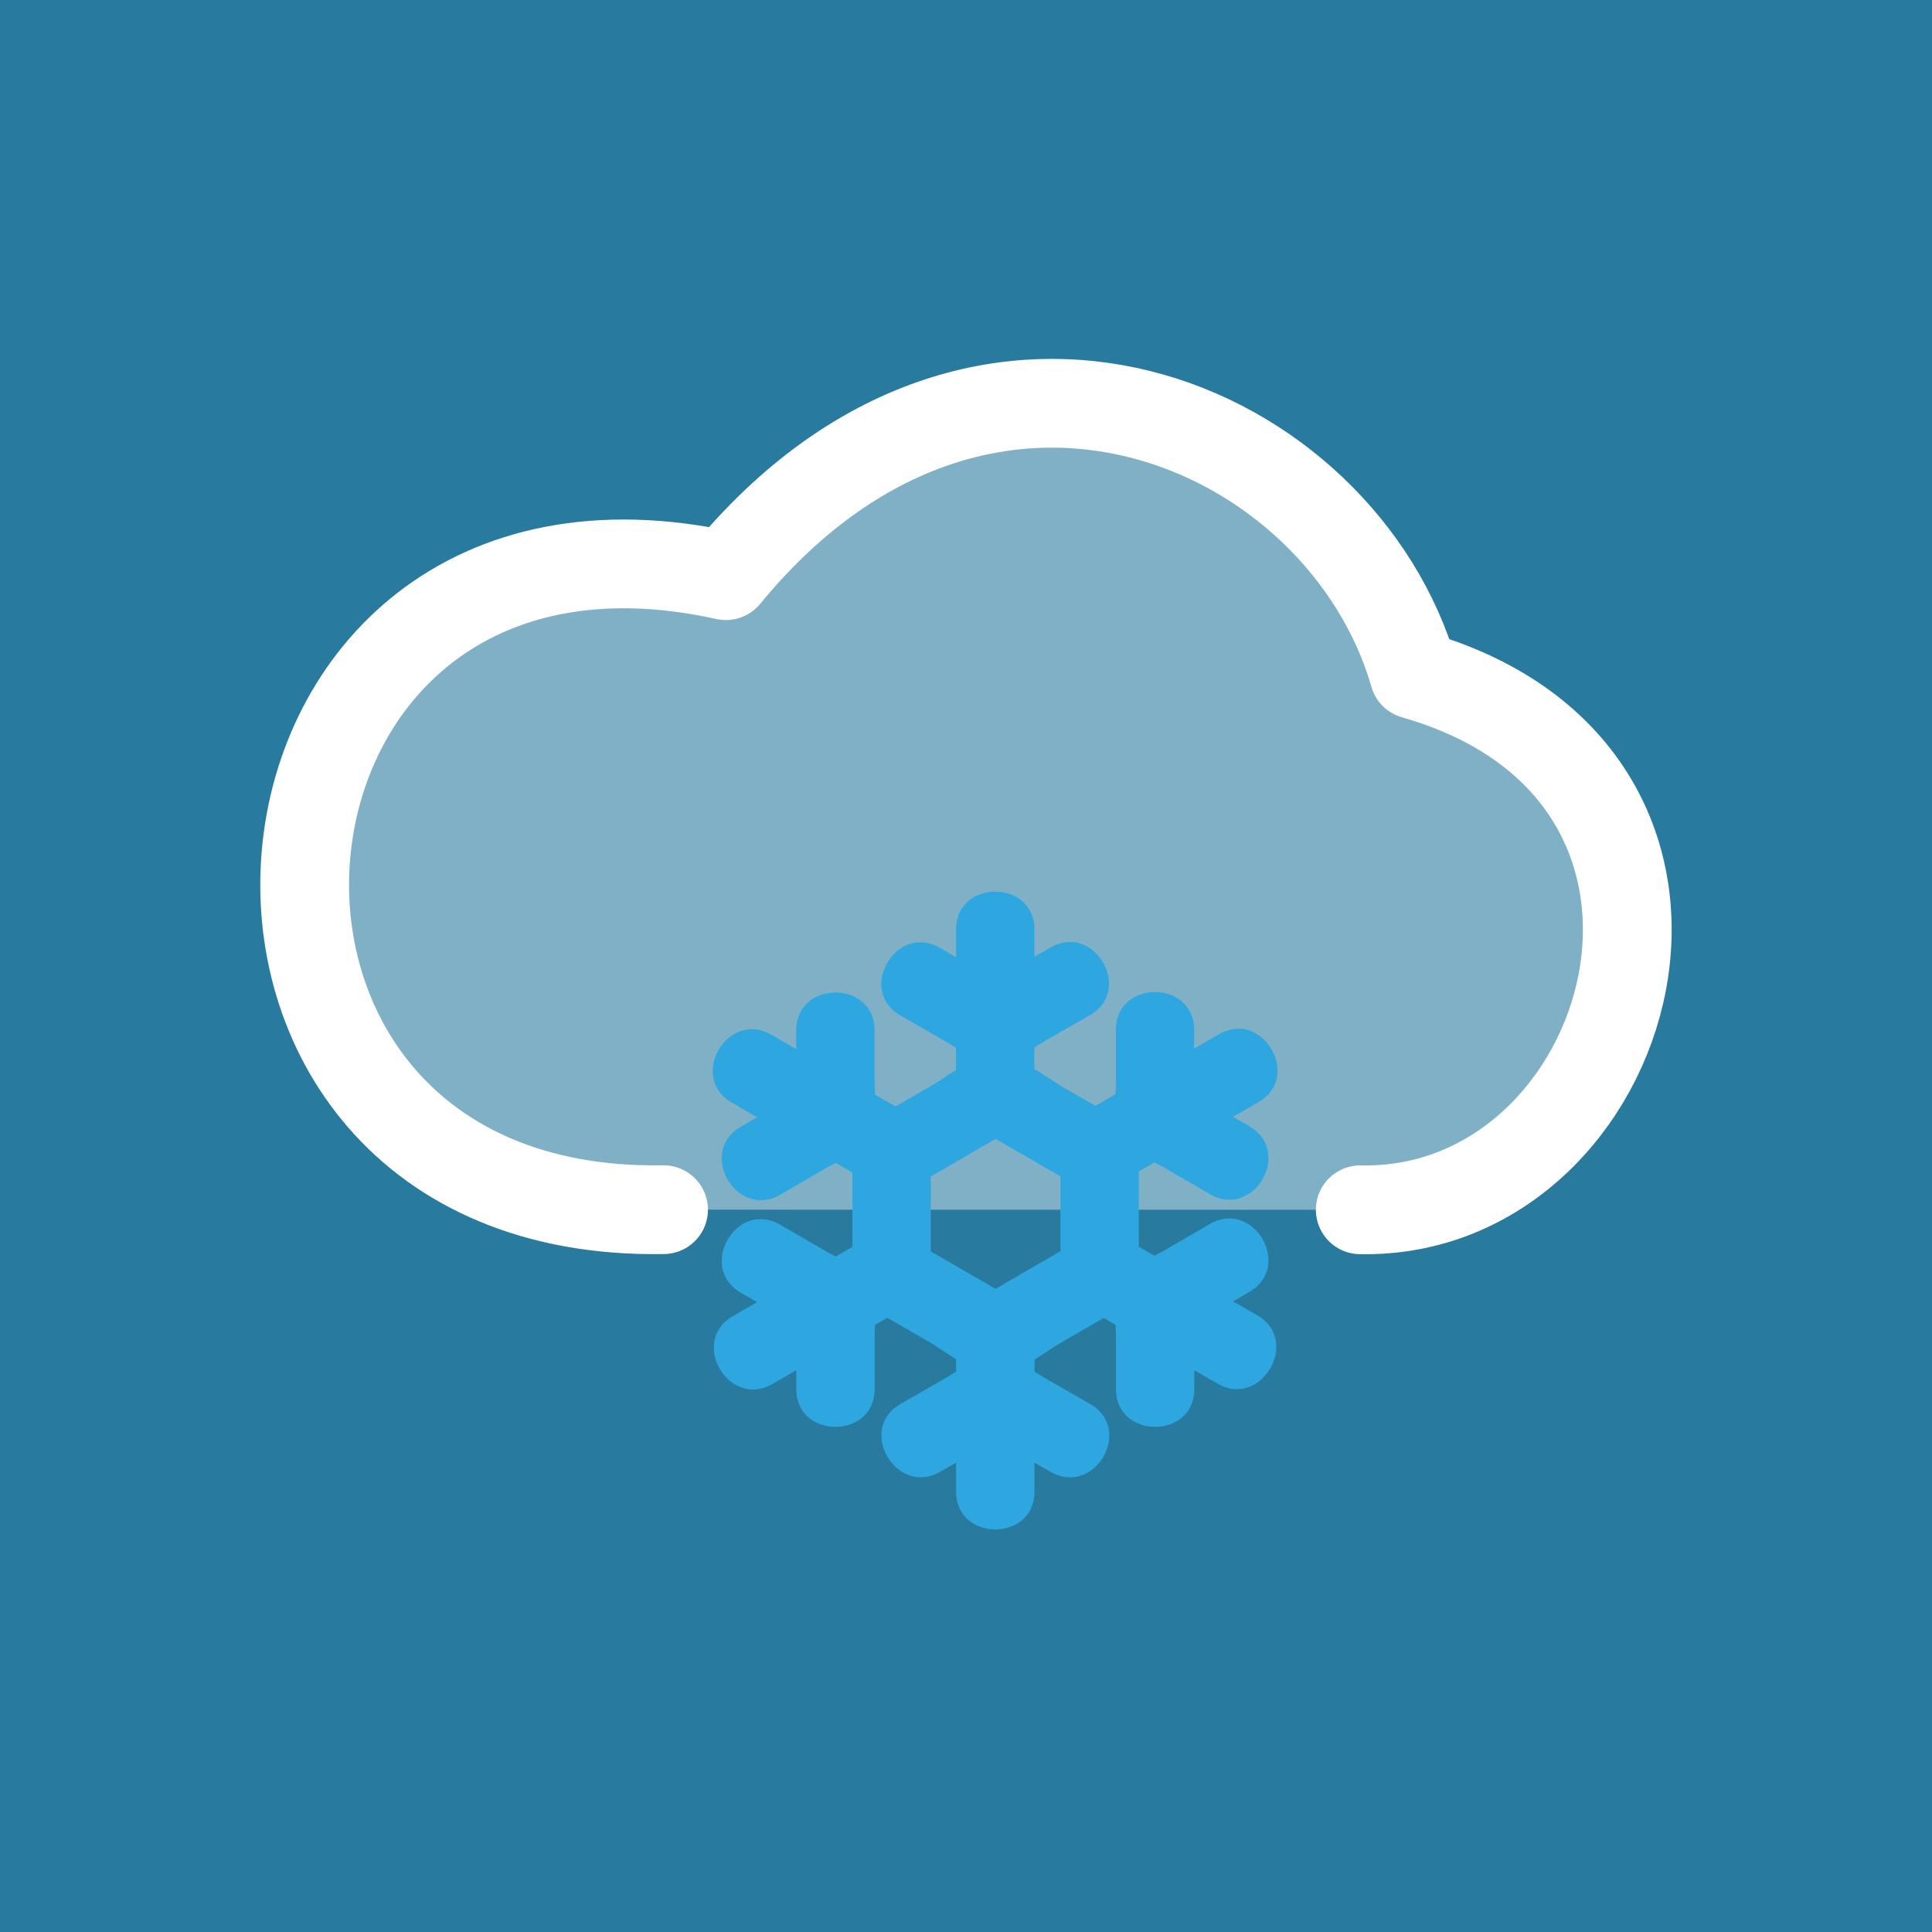 <?xml version="1.0" encoding="UTF-8" standalone="no"?>
<svg
   viewBox="0 0 370 370"
   version="1.1"
   id="svg15"
   sodipodi:docname="09_snowy.svg"
   inkscape:version="1.1.1 (3bf5ae0d25, 2021-09-20)"
   width="370"
   height="370"
   xmlns:inkscape="http://www.inkscape.org/namespaces/inkscape"
   xmlns:sodipodi="http://sodipodi.sourceforge.net/DTD/sodipodi-0.dtd"
   xmlns="http://www.w3.org/2000/svg"
   xmlns:svg="http://www.w3.org/2000/svg">
  <sodipodi:namedview
     id="namedview17"
     pagecolor="#ffffff"
     bordercolor="#666666"
     borderopacity="1.0"
     inkscape:pageshadow="2"
     inkscape:pageopacity="0.0"
     inkscape:pagecheckerboard="0"
     showgrid="false"
     inkscape:zoom="1.49"
     inkscape:cx="185.57047"
     inkscape:cy="184.89933"
     inkscape:window-width="3372"
     inkscape:window-height="1376"
     inkscape:window-x="68"
     inkscape:window-y="27"
     inkscape:window-maximized="1"
     inkscape:current-layer="svg15"
     fit-margin-top="0"
     fit-margin-left="0"
     fit-margin-right="0"
     fit-margin-bottom="0" />
  <defs
     id="defs4">
    <style
       id="style2">.cls-1{fill:#fff;}.cls-2{fill:#231815;}.cls-3{fill:#2ea7e0;}</style>
  </defs>
  <title
     id="title6" />
  <rect
     style="fill:#297a9f;fill-opacity:1;stroke-width:5.073;stroke-linecap:round;stroke-linejoin:round"
     id="rect1026"
     width="370"
     height="370"
     x="0"
     y="0" />
  <path
     class="cls-1"
     d="m 260.57,231.69 a 51.75,51.75 0 0 0 10.34,-102.46 73.71,73.71 0 0 0 -131.81,-19 62.24,62.24 0 1 0 -19.18,121.44"
     id="path8"
     style="fill:#ffffff;fill-opacity:0.404" />
  <path
     class="cls-3"
     d="m 240.79,251.91 -4.64,-2.68 3.14,-1.83 c 8.34,-4.85 0.8,-17.82 -7.57,-13 l -8.45,4.91 c -0.66,0.38 -1.4,0.77 -2.18,1.18 l -3,-1.73 v -14.41 l 3,-1.74 c 0.76,0.4 1.51,0.79 2.18,1.18 l 8.45,4.91 c 8.36,4.86 15.92,-8.1 7.57,-13 l -3.14,-1.83 3,-1.72 1.87,-1.08 c 6.75,-3.9 3.12,-13.11 -2.95,-14 a 6.53,6.53 0 0 0 -1.56,0 7.66,7.66 0 0 0 -3.07,1 l -4.77,2.76 q 0,-1.8 0,-3.6 c 0,-0.23 0,-0.46 0,-0.68 -0.63,-7.9 -11.79,-8.67 -14.41,-2.28 a 7.67,7.67 0 0 0 -0.56,3 v 9.77 c 0,0.74 0,1.57 -0.07,2.42 v 0.1 l -3.84,2.22 -6.19,-3.57 c -1,-0.61 -2.24,-1.41 -3.51,-2.24 -0.64,-0.42 -1.31,-0.85 -2,-1.26 v -4.1 c 0.76,-0.48 1.5,-0.95 2.18,-1.34 l 8.47,-4.86 a 8.2,8.2 0 0 0 1.45,-1.05 c 5.91,-5.39 -1.18,-16.4 -9,-11.9 l -3.09,1.77 V 178 c 0,-9.65 -15,-9.67 -15,0 v 5.32 l -3.1,-1.81 c -7.22,-4.14 -13.83,4.89 -10.17,10.55 a 7.43,7.43 0 0 0 2.6,2.41 l 8.47,4.86 c 0.68,0.39 1.42,0.86 2.18,1.34 v 4.25 c -1.77,1.1 -3.45,2.28 -4.87,3.1 l -6.71,3.88 -3.94,-2.28 c 0,-0.88 -0.07,-1.73 -0.07,-2.52 v -9.77 c 0,-9.65 -15,-9.67 -15,0 q 0,1.8 0,3.6 l -4.77,-2.76 c -8.38,-4.83 -15.94,8.12 -7.57,13 l 4.84,2.8 -3.14,1.83 c -8.34,4.85 -0.8,17.82 7.57,13 l 8.45,-4.91 c 0.66,-0.38 1.4,-0.77 2.18,-1.18 l 3.2,1.85 v 14.23 l -3.2,1.85 c -0.76,-0.4 -1.51,-0.79 -2.18,-1.18 l -8.45,-4.91 c -8.36,-4.86 -15.92,8.1 -7.57,13 l 3.14,1.83 -4.64,2.68 c -8.36,4.83 -0.81,17.79 7.57,13 l 4.58,-2.64 q 0,1.8 0,3.6 c 0,9.65 15,9.67 15,0 v -9.77 c 0,-0.77 0,-1.63 0.07,-2.52 l 2.36,-1.36 7.87,4.54 c 1.53,0.88 3.36,2.19 5.3,3.38 v 2.39 c -0.76,0.48 -1.5,0.95 -2.18,1.34 l -8.47,4.86 c -8.37,4.8 -0.82,17.77 7.57,13 l 3.09,-1.77 v 5.55 c 0,9.65 15,9.67 15,0 v -5.55 l 3.09,1.77 c 8.39,4.81 16,-8.14 7.57,-13 l -8.47,-4.86 c -0.68,-0.39 -1.42,-0.86 -2.18,-1.34 v -2.31 c 1.85,-1.14 3.6,-2.38 5.07,-3.23 l 8.19,-4.73 2.27,1.31 c 0,0.88 0.07,1.73 0.07,2.52 v 9.77 c 0,9.65 15,9.67 15,0 q 0,-1.8 0,-3.6 l 4.58,2.64 c 8.29,4.65 15.85,-8.31 7.49,-13.14 z m -50.12,-5.08 -0.1,-0.06 -5.66,-3.27 -1.84,-1.06 -4.82,-2.78 v -14.34 l 0.74,-0.43 4.08,-2.36 3.42,-2 4.08,-2.36 0.1,-0.06 4.08,2.36 3.32,1.92 4.18,2.41 0.84,0.48 v 14.34 l -5,2.9 -1.74,1 z"
     id="path12" />
  <path
     style="fill:none;fill-opacity:1;stroke:#ffffff;stroke-width:17;stroke-linecap:round;stroke-linejoin:round;stroke-miterlimit:4;stroke-dasharray:none;stroke-opacity:1"
     d="m 127.076,231.667 c -99.355,1.716 -87.166,-143.315 11.94,-121.42 49.249,-59.933 118.024,-28.896 131.8,18.95 67.382,19.222 42.385,103.569 -10.31,102.49"
     id="path933"
     sodipodi:nodetypes="cccc" />
</svg>
